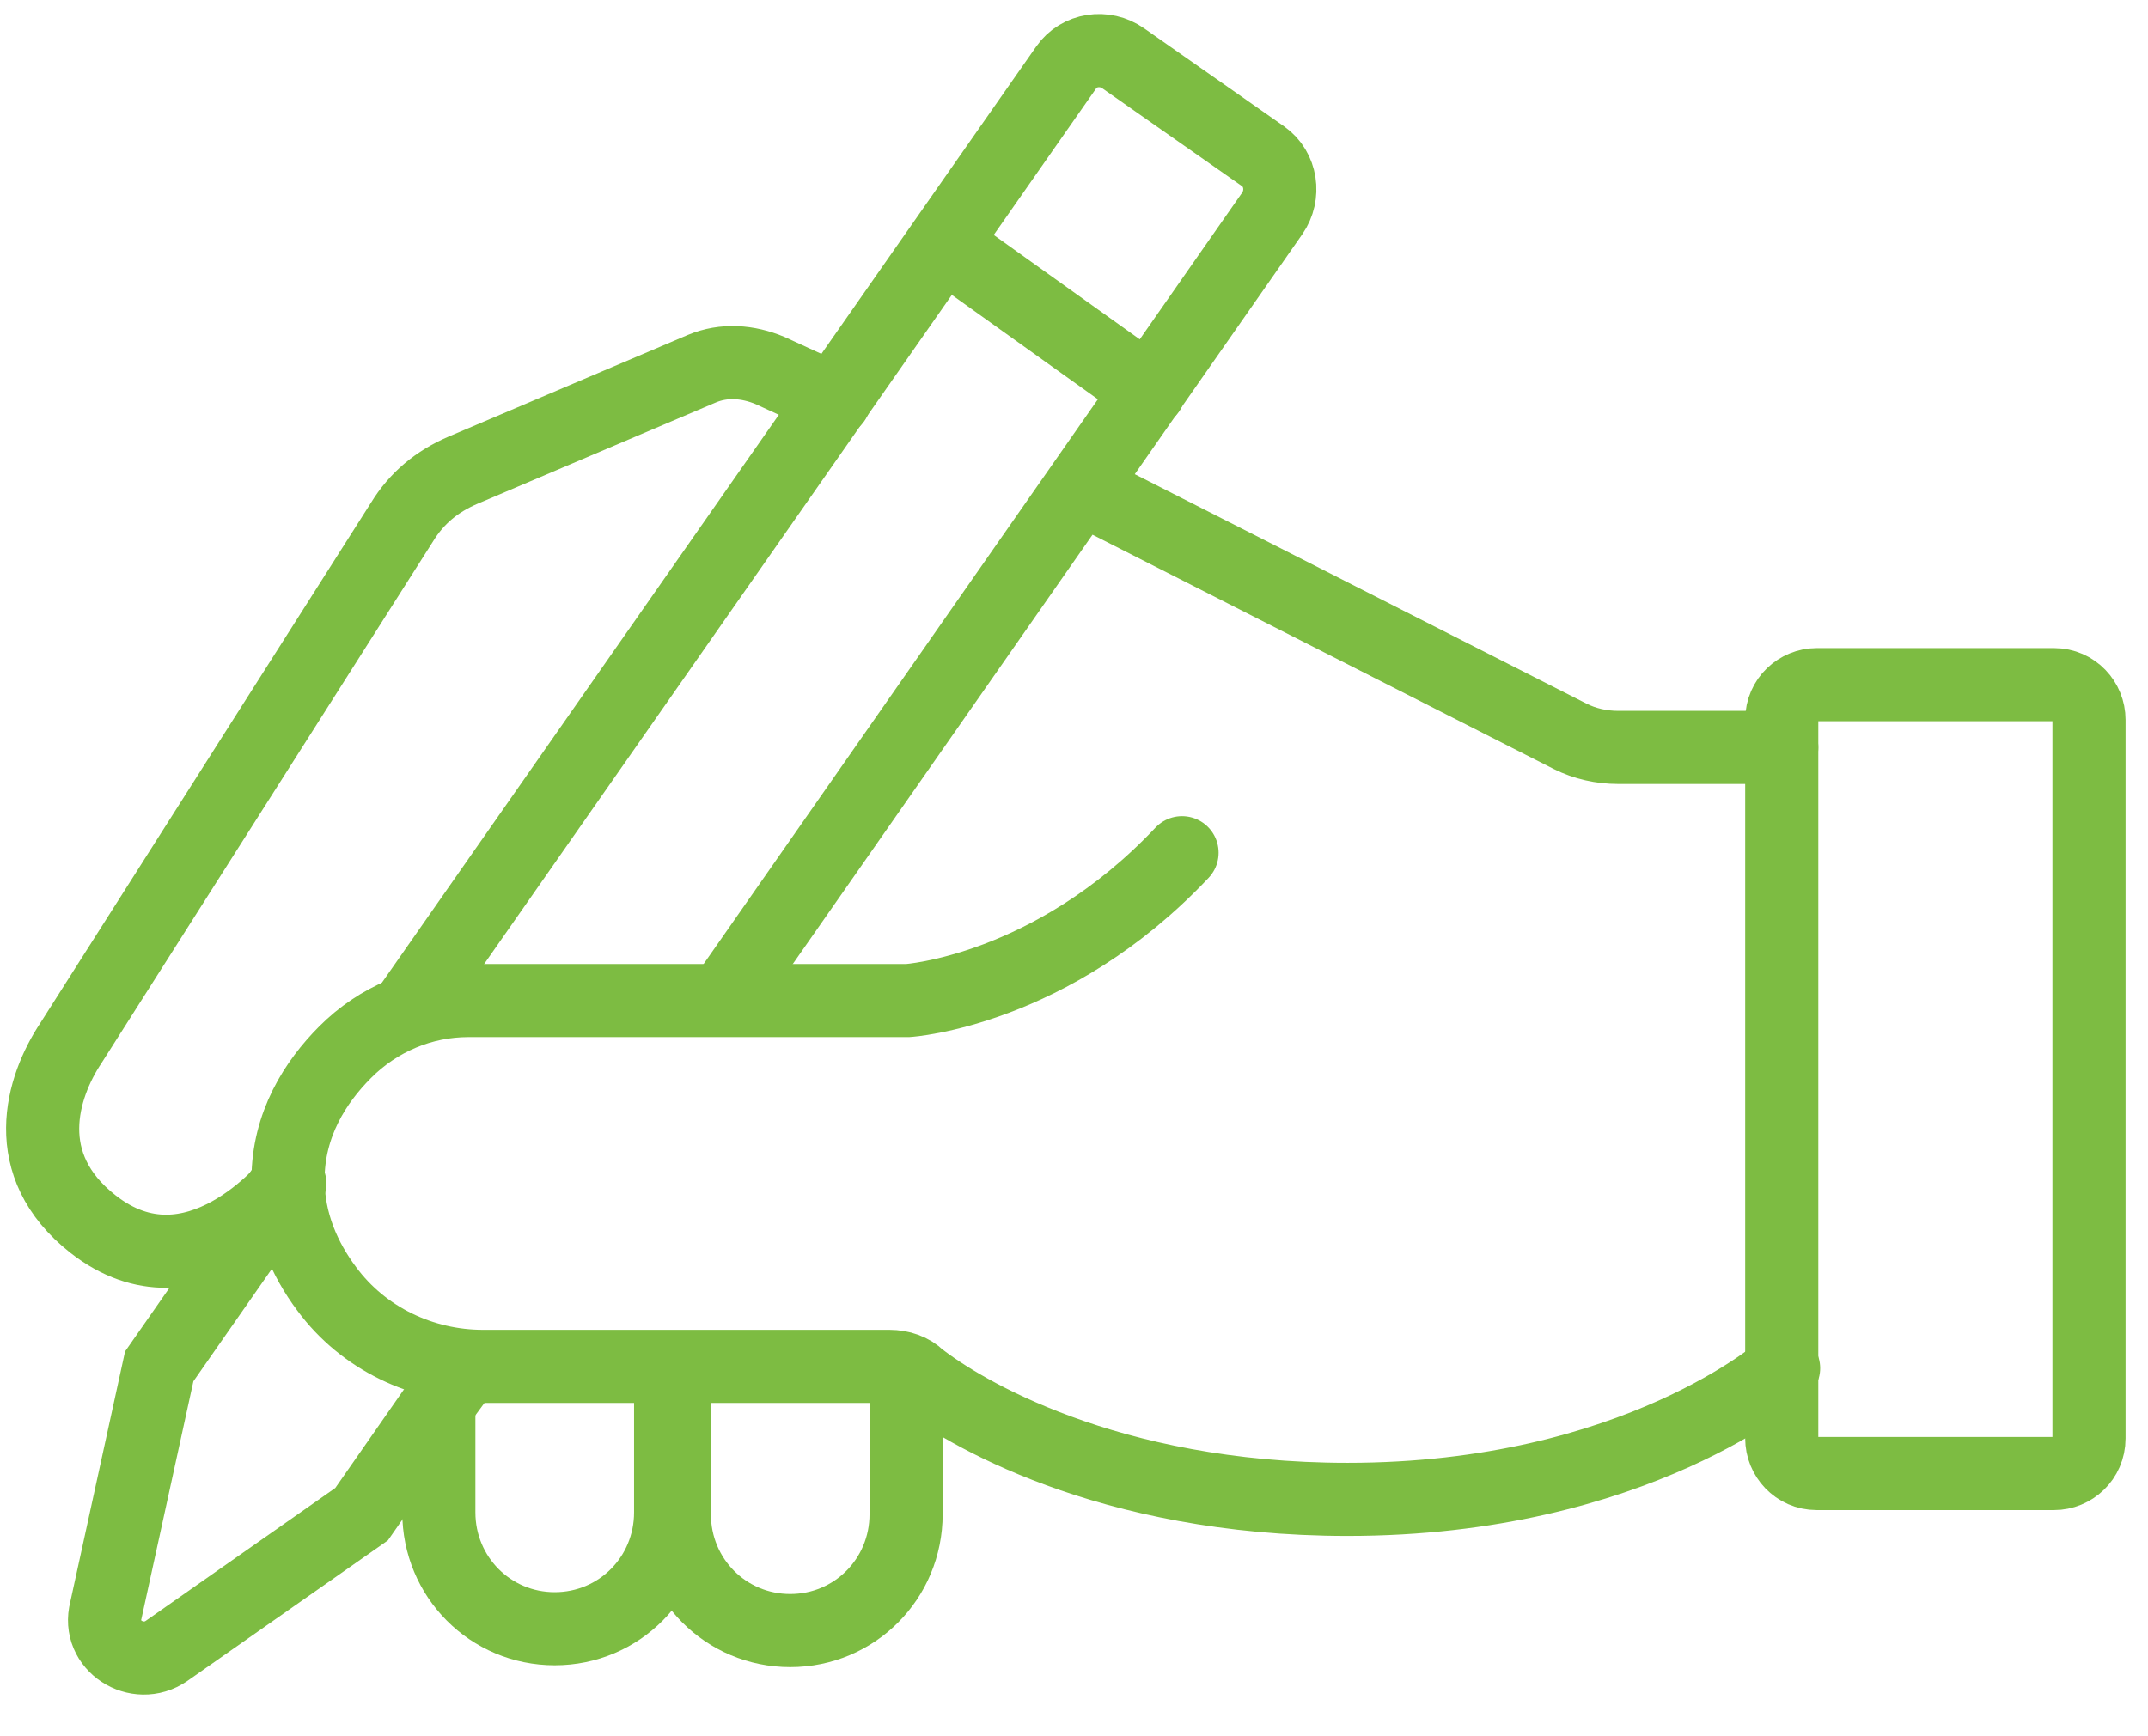 <?xml version="1.0" encoding="UTF-8"?>
<svg width="47px" height="38px" viewBox="0 0 47 38" version="1.1" xmlns="http://www.w3.org/2000/svg" xmlns:xlink="http://www.w3.org/1999/xlink">
    <title>Group 286</title>
    <g id="bank-switching-journey---desktop" stroke="none" stroke-width="1" fill="none" fill-rule="evenodd" stroke-linecap="round">
        <g id="Group-285" transform="translate(-11.358, -16.482)" stroke="#7DBC42" stroke-width="1.6">
            <g id="Group-286" transform="translate(12.291, 17.59)">
                <path d="M24.931,17.555 C22.073,20.588 18.934,20.79 18.934,20.79 L9.313,20.79 C8.307,20.79 7.341,21.195 6.617,21.922 C5.972,22.569 5.369,23.5 5.369,24.713 C5.369,25.643 5.731,26.451 6.214,27.098 C7.019,28.19 8.307,28.797 9.635,28.797 L18.531,28.797 C18.773,28.797 19.014,28.878 19.175,29.039 C20.101,29.767 23.281,31.708 28.554,31.708 C34.874,31.708 38.094,28.837 38.094,28.837" id="Path"></path>
                <path d="M38.818,31.142 L44.011,31.142 C44.413,31.142 44.776,30.819 44.776,30.374 L44.776,14.644 C44.776,14.24 44.454,13.876 44.011,13.876 L38.818,13.876 C38.416,13.876 38.053,14.199 38.053,14.644 L38.053,30.374 C38.053,30.778 38.375,31.142 38.818,31.142 Z" id="Path"></path>
                <path d="M18.893,28.918 L18.893,32.032 C18.893,33.447 17.766,34.579 16.358,34.579 L16.358,34.579 C14.949,34.579 13.822,33.447 13.822,32.032 L13.822,28.837" id="Path"></path>
                <path d="M7.985,20.992 L22.395,0.37 C22.677,-0.035 23.241,-0.115 23.643,0.168 L26.702,2.311 C27.105,2.594 27.185,3.16 26.904,3.564 L14.908,20.75" id="Path"></path>
                <path d="M8.669,29.605 L6.979,32.032 L2.712,35.024 C2.068,35.469 1.182,34.903 1.384,34.134 L2.551,28.797 L5.288,24.874" id="Path"></path>
                <line x1="9.233" y1="28.837" x2="8.669" y2="29.605" id="Path"></line>
                <path d="M17.324,7.648 L15.915,7.001 C15.432,6.799 14.908,6.759 14.425,6.961 L9.193,9.185 C8.629,9.428 8.186,9.791 7.864,10.317 L0.619,21.72 C-0.025,22.691 -0.548,24.389 1.102,25.683 C3.316,27.422 5.409,24.793 5.409,24.793" id="Path"></path>
                <path d="M38.053,15.25 L34.471,15.25 C34.109,15.25 33.746,15.17 33.424,15.008 L22.758,9.589" id="Path"></path>
                <path d="M13.741,28.878 L13.741,31.991 C13.741,33.406 12.614,34.539 11.205,34.539 L11.205,34.539 C9.796,34.539 8.669,33.406 8.669,31.991 L8.669,29.686" id="Path"></path>
                <line x1="19.739" y1="4.252" x2="24.207" y2="7.446" id="Path"></line>
            </g>
        </g>
    </g>
</svg>